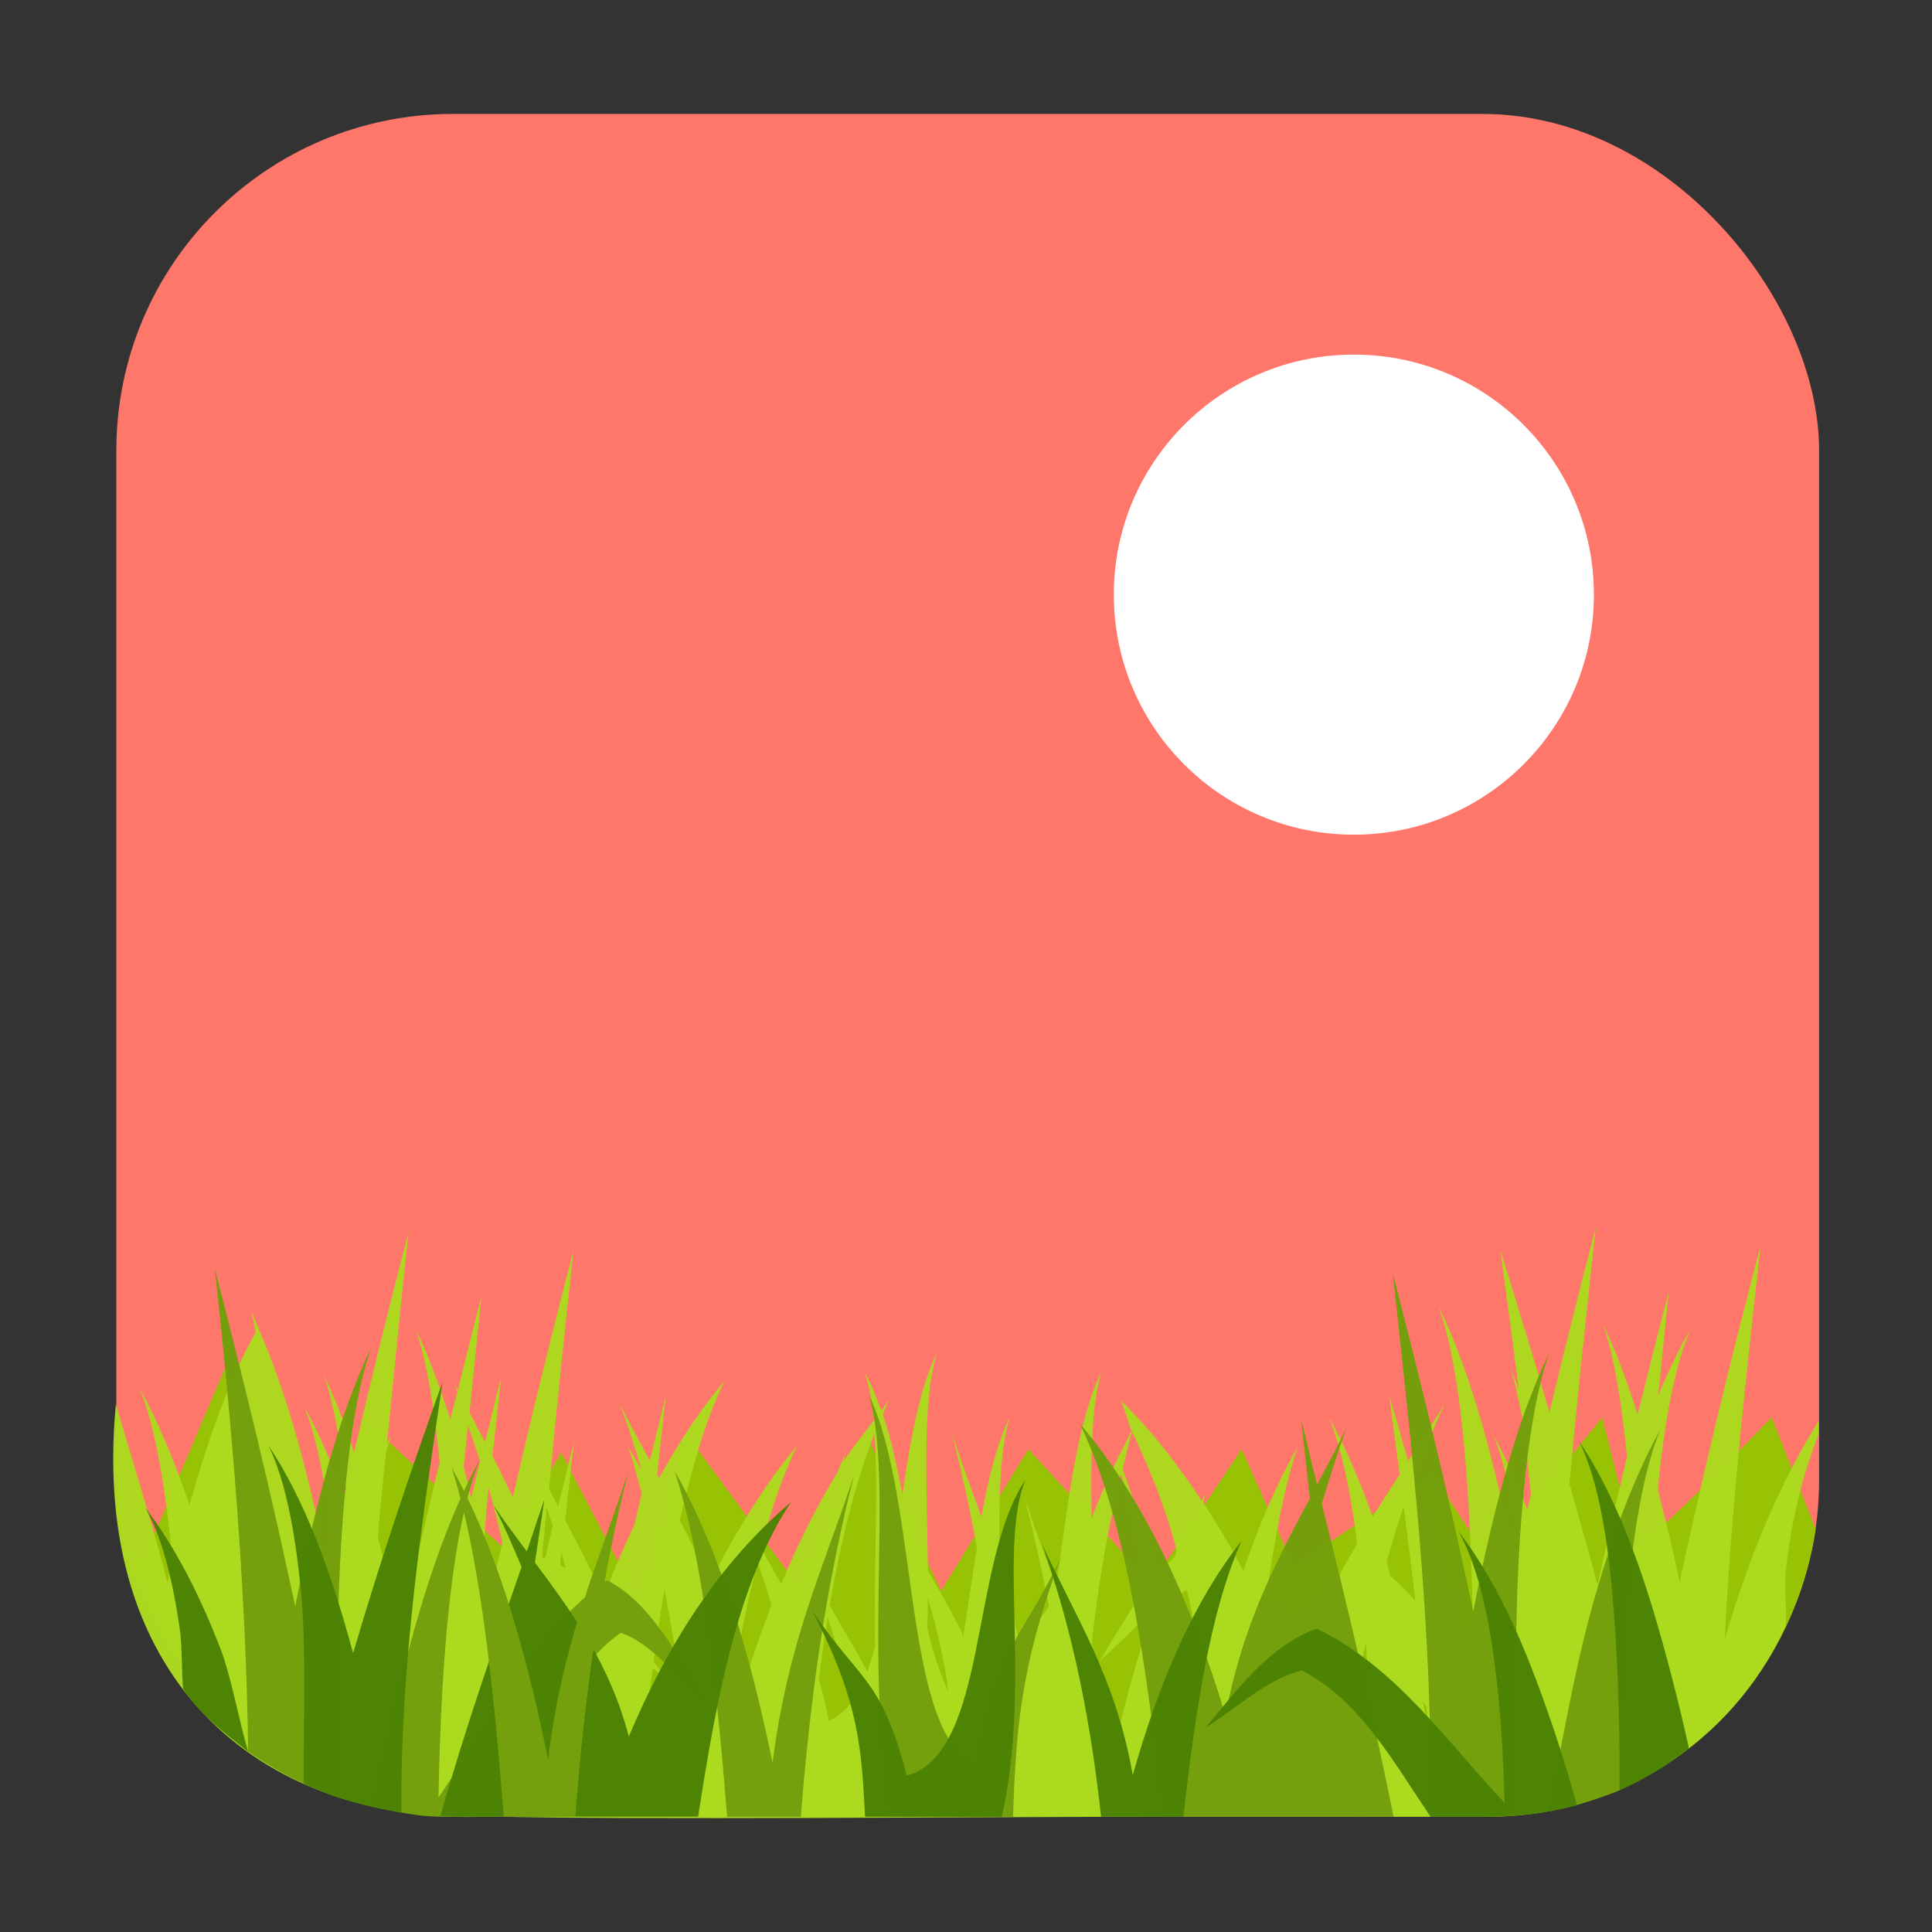 <?xml version="1.0" encoding="UTF-8" standalone="no"?>
<svg
   xmlns:dc="http://purl.org/dc/elements/1.1/"
   xmlns:cc="http://creativecommons.org/ns#"
   xmlns:rdf="http://www.w3.org/1999/02/22-rdf-syntax-ns#"
   xmlns:svg="http://www.w3.org/2000/svg"
   xmlns="http://www.w3.org/2000/svg"
   xmlns:sodipodi="http://sodipodi.sourceforge.net/DTD/sodipodi-0.dtd"
   xmlns:inkscape="http://www.inkscape.org/namespaces/inkscape"
   height="32"
   width="32"
   version="1"
   id="svg22"
   sodipodi:docname="kipi-dngconverter.svg"
   inkscape:version="0.92.1 r">
  <rect width="100%" height="100%" fill="#333333" stroke="none"/>
  <defs
     id="defs26" />
  <sodipodi:namedview
     pagecolor="#ffffff"
     bordercolor="#666666"
     borderopacity="1"
     objecttolerance="10"
     gridtolerance="10"
     guidetolerance="10"
     inkscape:pageopacity="0"
     inkscape:pageshadow="2"
     inkscape:window-width="1680"
     inkscape:window-height="963"
     id="namedview24"
     showgrid="false"
     inkscape:zoom="10.429825"
     inkscape:cx="-0.1915573"
     inkscape:cy="14.331998"
     inkscape:window-x="0"
     inkscape:window-y="0"
     inkscape:window-maximized="1"
     inkscape:current-layer="svg22" />
  <g
     id="g4514"
     transform="translate(39.107,-0.563)">
    <rect
       ry="5.575"
       y="2.45"
       x="-37.18"
       height="28.203"
       width="28.203"
       id="rect4497-3"
       style="opacity:1;fill:#ff766a;fill-opacity:1;fill-rule:evenodd;stroke:none;stroke-width:1.035;stroke-linecap:round;stroke-linejoin:bevel;stroke-miterlimit:4;stroke-dasharray:none;stroke-dashoffset:0;stroke-opacity:1" />
    <path
       inkscape:connector-curvature="0"
       id="path5376"
       d="m -9.033,25.89 -0.729,-1.852 c 0,0 -2.309,2.402 -2.309,2.168 0,-0.234 -0.498,-2.168 -0.498,-2.168 l -1.9,2.344 -0.906,-1.406 -2.307,1.523 -0.859,-1.934 -1.494,2.229 -2.037,-2.229 -1.447,2.346 -1.178,-2.463 -1.176,2.404 -1.811,-2.463 -0.814,2.756 -1.312,-2.521 -0.951,1.582 -2.217,-2.051 c 0,0 -0.589,2.052 -0.68,2.814 -0.045,0.381 -0.476,-0.559 -0.895,-1.592 -0.418,-1.033 -0.824,-2.16 -0.824,-2.16 0,0 -0.835,1.955 -1.406,3.305 0.646,2.365 2.71,4.131 5.285,4.131 h 17.053 c 2.8,0 5.006,-2.081 5.412,-4.764 z"
       style="opacity:0.977;fill:#96c503;fill-opacity:1;fill-rule:evenodd;stroke:none;stroke-width:1.035;stroke-linecap:round;stroke-linejoin:bevel;stroke-miterlimit:4;stroke-dasharray:none;stroke-dashoffset:0;stroke-opacity:1" />
    <path
       sodipodi:nodetypes="ccccccccccccccccccccccccccccccccccccccccccccccccccccccccccccccccccccccccccccccccccccccccccccccccccccccccccccccccccccccccccccccccccccccccccccccccccccscccccccccccccccccccccccccccccccccccccccccccccccccccccccccccccccccccccccccccccccccccccccccccccccccccccccccccccccc"
       inkscape:connector-curvature="0"
       id="path5318"
       d="m -8.99,24.109 c -0.633,1.011 -1.143,2.22 -1.549,3.6 0.108,-2.211 0.357,-4.36 0.592,-6.514 -0.488,1.866 -0.943,3.726 -1.34,5.576 -0.107,-0.543 -0.238,-1.036 -0.363,-1.539 0.113,-1.116 0.281,-2.054 0.547,-2.66 -0.197,0.334 -0.373,0.71 -0.539,1.102 0.063,-0.571 0.114,-1.148 0.176,-1.719 -0.178,0.68 -0.347,1.36 -0.516,2.039 -0.173,-0.543 -0.36,-1.057 -0.578,-1.502 0.188,0.517 0.309,1.304 0.402,2.199 -0.173,0.712 -0.331,1.419 -0.488,2.129 -0.144,-0.558 -0.308,-1.115 -0.465,-1.674 0.127,-1.427 0.282,-2.843 0.436,-4.258 -0.268,1.024 -0.523,2.047 -0.768,3.066 -0.261,-0.891 -0.531,-1.785 -0.812,-2.68 0.1,0.761 0.204,1.522 0.303,2.283 -0.044,-0.1 -0.084,-0.212 -0.131,-0.307 0.075,0.208 0.128,0.514 0.188,0.787 0.053,0.421 0.099,0.843 0.146,1.266 -0.02,0.087 -0.041,0.173 -0.06,0.26 -0.174,-0.438 -0.357,-0.858 -0.564,-1.23 0.187,0.453 0.321,1.094 0.428,1.828 -0.022,0.1 -0.049,0.202 -0.07,0.303 -0.325,-1.646 -0.716,-3.144 -1.271,-4.279 0.418,1.149 0.567,3.372 0.584,6.127 -0.181,-0.672 -0.373,-1.329 -0.6,-1.912 -0.131,-0.442 -0.247,-0.882 -0.383,-1.324 0.157,-0.421 0.31,-0.839 0.508,-1.268 -0.193,0.325 -0.401,0.636 -0.605,0.947 -0.111,-0.358 -0.202,-0.712 -0.314,-1.07 0.057,0.434 0.114,0.867 0.172,1.301 -0.151,0.23 -0.301,0.463 -0.447,0.699 -0.217,-0.603 -0.455,-1.166 -0.729,-1.658 0.211,0.511 0.362,1.236 0.473,2.102 -0.098,0.171 -0.2,0.34 -0.291,0.52 -0.24,0.215 -0.45,0.496 -0.652,0.799 -0.141,-0.125 -0.287,-0.244 -0.441,-0.348 -0.026,0.013 -0.047,0.039 -0.072,0.053 -0.021,-0.027 -0.041,-0.054 -0.062,-0.08 0.138,-0.95 0.298,-1.837 0.527,-2.535 -0.34,0.588 -0.634,1.279 -0.895,2.043 -0.207,-0.395 -0.429,-0.773 -0.666,-1.131 0.014,-0.046 0.024,-0.107 0.039,-0.152 -0.022,0.037 -0.041,0.083 -0.062,0.121 -0.407,-0.61 -0.846,-1.182 -1.352,-1.67 0.083,0.141 0.118,0.356 0.191,0.512 0.005,-0.009 0.01,-0.02 0.016,-0.029 -0.004,0.012 -0.006,0.029 -0.01,0.041 0.284,0.602 0.548,1.236 0.742,1.977 -0.015,0.035 -0.031,0.072 -0.047,0.107 -0.085,0.077 -0.163,0.168 -0.242,0.26 -0.198,-0.584 -0.407,-1.145 -0.607,-1.723 0.052,-0.204 0.097,-0.432 0.154,-0.621 -0.002,-0.004 -0.004,-0.008 -0.006,-0.012 -0.076,0.137 -0.144,0.291 -0.217,0.436 -0.012,-0.034 -0.024,-0.064 -0.035,-0.098 0.01,0.04 0.015,0.078 0.025,0.117 -0.155,0.309 -0.299,0.639 -0.436,0.99 -0.016,-0.965 -0.01,-1.841 0.162,-2.42 -0.426,0.875 -0.563,2.297 -0.752,3.553 -0.176,-0.489 -0.356,-0.973 -0.523,-1.48 0.157,0.61 0.292,1.213 0.404,1.809 -0.166,0.232 -0.316,0.491 -0.449,0.779 -0.106,-0.491 -0.227,-0.953 -0.363,-1.375 -0.018,-1.009 -0.017,-1.928 0.162,-2.527 -0.214,0.439 -0.356,1.018 -0.467,1.643 -0.166,-0.46 -0.334,-0.916 -0.492,-1.395 0.165,0.641 0.302,1.272 0.418,1.896 -0.075,0.493 -0.149,0.989 -0.223,1.469 -0.161,-0.341 -0.352,-0.67 -0.588,-1.082 -0.021,-1.469 -0.096,-2.79 0.145,-3.598 -0.291,0.598 -0.439,1.46 -0.568,2.342 -0.089,-0.47 -0.187,-0.927 -0.324,-1.33 0.035,-0.079 0.065,-0.165 0.102,-0.24 -0.046,0.054 -0.084,0.12 -0.129,0.176 -0.082,-0.23 -0.172,-0.452 -0.281,-0.639 0.082,0.228 0.133,0.498 0.164,0.797 -0.173,0.223 -0.35,0.442 -0.508,0.688 0.017,-0.058 0.027,-0.114 0.045,-0.172 -0.05,0.126 -0.103,0.244 -0.154,0.367 -0.342,0.557 -0.647,1.17 -0.922,1.828 -0.099,-0.165 -0.213,-0.38 -0.336,-0.598 0.168,-0.623 0.36,-1.198 0.6,-1.688 -0.313,0.364 -0.593,0.777 -0.859,1.211 -0.012,-0.023 -0.02,-0.031 -0.031,-0.055 0.01,0.026 0.014,0.042 0.023,0.068 -0.204,0.333 -0.401,0.679 -0.58,1.049 -0.15,-0.37 -0.324,-0.701 -0.496,-1.037 0.197,-0.858 0.423,-1.662 0.736,-2.303 -0.405,0.47 -0.756,1.021 -1.084,1.605 -0.01,-0.019 -0.019,-0.041 -0.029,-0.061 0.048,-0.434 0.097,-0.867 0.145,-1.301 -0.094,0.358 -0.174,0.713 -0.266,1.07 -0.169,-0.312 -0.34,-0.622 -0.5,-0.947 0.142,0.371 0.253,0.733 0.365,1.098 -0.075,-0.121 -0.144,-0.255 -0.223,-0.369 0.088,0.223 0.149,0.507 0.225,0.76 -0.044,0.173 -0.078,0.345 -0.121,0.518 -0.182,0.384 -0.355,0.782 -0.514,1.201 -0.203,-0.435 -0.412,-0.863 -0.633,-1.27 0.048,-0.434 0.097,-0.869 0.145,-1.303 -0.094,0.358 -0.172,0.715 -0.264,1.072 -0.051,-0.094 -0.099,-0.192 -0.15,-0.287 0.123,-1.323 0.263,-2.639 0.406,-3.953 -0.357,1.366 -0.691,2.728 -1.004,4.086 -0.116,-0.224 -0.219,-0.463 -0.338,-0.682 0.048,-0.434 0.095,-0.869 0.143,-1.303 -0.094,0.358 -0.172,0.715 -0.264,1.072 -0.088,-0.161 -0.173,-0.327 -0.26,-0.49 0.07,-0.639 0.13,-1.284 0.199,-1.924 -0.136,0.52 -0.262,1.039 -0.393,1.559 -0.016,-0.032 -0.033,-0.062 -0.049,-0.094 0.016,0.042 0.026,0.084 0.041,0.125 -0.038,0.151 -0.078,0.301 -0.115,0.451 -0.174,-0.544 -0.36,-1.059 -0.578,-1.504 0.189,0.519 0.308,1.308 0.402,2.207 -0.23,0.947 -0.448,1.888 -0.65,2.83 -0.111,-0.562 -0.245,-1.071 -0.375,-1.59 0.037,-0.476 0.091,-0.944 0.137,-1.416 0.034,-0.083 0.059,-0.195 0.096,-0.27 -0.029,0.044 -0.053,0.096 -0.082,0.141 0.115,-1.17 0.233,-2.341 0.359,-3.506 -0.319,1.22 -0.618,2.437 -0.902,3.65 -0.155,-0.461 -0.319,-0.904 -0.508,-1.289 0.166,0.457 0.281,1.13 0.373,1.885 -0.01,0.046 -0.021,0.091 -0.031,0.137 -0.201,-0.539 -0.415,-1.049 -0.664,-1.496 0.224,0.542 0.369,1.363 0.48,2.301 -0.009,0.039 -0.019,0.08 -0.027,0.119 -0.027,0.066 -0.05,0.138 -0.076,0.205 -0.296,-1.485 -0.654,-2.835 -1.133,-3.914 0.009,-0.022 0.016,-0.053 0.025,-0.074 -0.01,0.019 -0.018,0.042 -0.029,0.061 -0.042,-0.093 -0.079,-0.198 -0.123,-0.287 0.035,0.095 0.053,0.252 0.084,0.361 -0.451,0.8 -0.794,1.797 -1.1,2.863 -0.242,-0.715 -0.514,-1.374 -0.83,-1.943 0.273,0.661 0.442,1.686 0.553,2.92 -0.026,0.106 -0.06,0.197 -0.086,0.305 -0.253,-0.979 -0.567,-1.966 -0.855,-2.949 -0.444,4.688 2.529,6.995 6.22,6.827 2.199,0.06 8.437,0.005 10.999,0.005 0.046,-0.525 0.084,-1.079 0.139,-1.58 0.057,0.532 0.087,1.054 0.127,1.58 h 2.947 l 0.211,-0.164 c 0.026,0.055 0.051,0.11 0.078,0.164 h 1.908 c 2.201,0 4.122,-1.18 5.029,-3.158 0.022,-0.275 -0.027,-0.663 0.002,-0.918 0.109,-0.965 0.311,-1.659 0.543,-2.266 z m -22.365,0.061 c 0.064,0.2 0.137,0.401 0.199,0.6 -0.052,0.203 -0.095,0.406 -0.146,0.609 -0.043,-0.172 -0.08,-0.357 -0.125,-0.523 0.024,-0.228 0.048,-0.458 0.072,-0.686 z m 6.732,0.141 c 0.069,0.965 -0.014,2.205 0.008,3.537 -0.039,0.141 -0.08,0.278 -0.127,0.4 -0.166,-0.319 -0.375,-0.65 -0.623,-1.102 0.186,-1.059 0.424,-2.022 0.742,-2.836 z m 4.088,0.666 c 0.156,0.646 0.286,1.283 0.395,1.912 -0.264,0.361 -0.507,0.777 -0.752,1.184 0.275,-0.236 0.544,-0.527 0.818,-0.77 0.006,0.03 0.011,0.06 0.016,0.09 -0.278,0.823 -0.515,1.735 -0.719,2.723 -0.067,-0.525 -0.162,-0.991 -0.268,-1.428 0.018,-0.339 0.027,-0.672 0.029,-1.004 0.119,-1.016 0.283,-1.91 0.48,-2.707 z m -10.479,0.225 c 0.087,0.304 0.156,0.604 0.229,0.904 -0.055,0.249 -0.117,0.498 -0.17,0.746 -0.045,-0.226 -0.103,-0.422 -0.15,-0.643 0.035,-0.334 0.055,-0.674 0.092,-1.008 z m 15.156,0.307 c 0.069,0.522 0.133,1.046 0.195,1.57 -0.132,-0.145 -0.268,-0.285 -0.412,-0.412 -0.023,-0.076 -0.043,-0.157 -0.066,-0.232 0.09,-0.308 0.175,-0.614 0.283,-0.926 z m -14.195,0.021 c 0.032,0.102 0.07,0.205 0.102,0.307 -0.043,0.17 -0.078,0.339 -0.121,0.51 -0.016,0.009 -0.031,0.022 -0.047,0.031 -0.002,-0.006 -0.006,-0.013 -0.008,-0.02 0.021,-0.278 0.05,-0.552 0.074,-0.828 z m 0.244,0.738 c 0.026,0.09 0.046,0.178 0.07,0.268 -0.029,-0.018 -0.06,-0.036 -0.09,-0.053 0.008,-0.072 0.012,-0.143 0.019,-0.215 z m 3.25,0.158 c 0.077,0.242 0.174,0.51 0.229,0.727 -0.177,0.453 -0.337,0.923 -0.488,1.414 -0.028,-0.148 -0.072,-0.274 -0.105,-0.414 0.102,-0.611 0.227,-1.182 0.365,-1.727 z m -1.543,0.461 c 0.07,0.382 0.144,0.753 0.201,1.164 -0.156,0.411 -0.305,0.833 -0.441,1.275 -0.019,-0.101 -0.049,-0.186 -0.07,-0.283 0.036,-0.292 0.08,-0.566 0.119,-0.852 0.079,0.063 0.156,0.133 0.236,0.189 -0.072,-0.1 -0.148,-0.191 -0.221,-0.291 0.057,-0.405 0.109,-0.818 0.176,-1.203 z m 8.652,0.014 h 0.002 c 9e-4,0.002 5.7e-4,0.005 0.004,0.006 0.102,0.456 0.192,0.934 0.275,1.42 -0.072,0.112 -0.142,0.224 -0.213,0.34 -0.073,-0.398 -0.155,-0.778 -0.25,-1.125 0.03,-0.194 0.054,-0.407 0.088,-0.592 0.031,-0.013 0.062,-0.039 0.094,-0.049 z m -4.289,0.125 c 0.164,0.565 0.282,1.087 0.34,1.555 -0.141,-0.297 -0.256,-0.648 -0.348,-1.045 0.002,-0.17 0.008,-0.343 0.008,-0.51 z m -6.055,0.182 c 0.085,0.022 0.167,0.07 0.25,0.107 0.044,0.187 0.088,0.374 0.127,0.561 -0.043,0.13 -0.09,0.252 -0.131,0.385 -0.071,-0.372 -0.162,-0.716 -0.264,-1.041 0.007,-0.004 0.011,-0.008 0.018,-0.012 z m 4.396,0.143 c 0.171,0.518 0.307,1 0.385,1.42 -0.105,0.136 -0.226,0.238 -0.367,0.293 -0.057,-0.3 -0.109,-0.477 -0.164,-0.695 0.048,-0.342 0.091,-0.69 0.146,-1.018 z m 8.064,0.246 c -0.008,0.022 -0.014,0.047 -0.021,0.068 -0.009,-0.009 -0.018,-0.018 -0.027,-0.027 0.016,-0.015 0.033,-0.027 0.049,-0.041 z m 0.852,0.162 c 0.02,0.328 0.03,0.687 0.043,1.041 -0.065,-0.095 -0.136,-0.18 -0.203,-0.271 0.047,-0.255 0.104,-0.512 0.16,-0.77 z m -2.639,0.84 c 0.006,0.033 0.009,0.064 0.014,0.098 -0.051,0.221 -0.105,0.431 -0.152,0.66 -0.025,-0.194 -0.065,-0.35 -0.096,-0.531 0.079,-0.078 0.156,-0.149 0.234,-0.227 z m 3.576,0.131 c 0.02,0.037 0.045,0.069 0.065,0.107 0.012,0.126 0.025,0.249 0.035,0.375 -0.033,-0.161 -0.065,-0.324 -0.1,-0.482 z m -7.002,0.238 c 0.001,0.01 9.5e-4,0.019 0.002,0.029 -0.001,0.004 -9.5e-4,0.008 -0.002,0.012 4.2e-4,-0.014 -3.9e-4,-0.027 0,-0.041 z"
       style="opacity:0.977;fill:#addb1f;fill-opacity:1;fill-rule:evenodd;stroke:none;stroke-width:1.035;stroke-linecap:round;stroke-linejoin:bevel;stroke-miterlimit:4;stroke-dasharray:none;stroke-dashoffset:0;stroke-opacity:1" />
    <path
       sodipodi:nodetypes="ccccccccccsccccccccccccccccccccscscccccccccsccsccccscccccccccccccc"
       inkscape:connector-curvature="0"
       id="path5314"
       d="m -35.548,21.58 c 0.282,2.62 0.514,5.263 0.552,7.996 0.456,0.312 0.928,0.57 1.468,0.74 -0.012,-1.605 4.57e-4,-3.11 0.081,-4.338 0.088,-1.34 0.244,-2.406 0.492,-3.098 -0.552,1.138 -0.94,2.64 -1.262,4.291 -0.393,-1.855 -0.847,-3.721 -1.331,-5.592 z m 19.511,0.08 c 0.317,2.948 0.664,5.881 0.625,8.994 h 0.917 c 0.168,0 0.333,-0.009 0.498,-0.023 -0.016,-1.693 -0.02,-3.318 0.066,-4.602 0.089,-1.326 0.243,-2.383 0.49,-3.068 -0.552,1.138 -0.942,2.64 -1.264,4.291 -0.393,-1.855 -0.847,-3.721 -1.331,-5.592 z m -8.677,2.016 c 0.208,0.707 0.183,1.783 0.163,3.025 -0.02,1.224 -0.028,2.609 0.192,3.953 h 2.03 c 0.025,-0.656 0.049,-1.264 0.151,-1.928 0.105,-0.684 0.29,-1.43 0.641,-2.357 -0.365,0.749 -0.62,1.091 -0.833,1.502 -0.213,0.41 -0.384,0.889 -0.575,1.906 -0.306,-0.119 -0.515,-0.451 -0.673,-0.91 -0.158,-0.459 -0.263,-1.044 -0.355,-1.668 -0.185,-1.249 -0.322,-2.655 -0.74,-3.523 z m 7.159,0.4 c 0.047,0.435 0.095,0.872 0.143,1.307 -0.563,1.047 -1.118,2.106 -1.397,3.59 -0.295,-0.969 -0.635,-1.868 -1.034,-2.68 -0.398,-0.812 -0.855,-1.536 -1.381,-2.154 0.388,0.803 0.667,1.811 0.883,2.938 0.213,1.108 0.365,2.332 0.504,3.578 h 1.633 1.242 0.937 c -0.346,-1.718 -0.752,-3.448 -1.189,-5.182 0.13,-0.422 0.254,-0.844 0.417,-1.273 -0.159,0.326 -0.328,0.639 -0.496,0.951 -0.091,-0.359 -0.169,-0.715 -0.262,-1.074 z m 5.945,0.17 c -0.45,0.818 -0.811,1.806 -1.119,2.904 -0.285,1.018 -0.505,2.247 -0.72,3.402 0.397,-0.074 0.807,-0.185 1.169,-0.336 0.018,-1.235 0.052,-2.413 0.147,-3.373 0.109,-1.102 0.276,-1.991 0.524,-2.598 z m -19.544,0.482 c -0.42,0.764 -0.761,1.68 -1.054,2.695 -0.268,0.932 -0.526,2.011 -0.731,3.067 0.362,0.071 0.736,0.163 1.12,0.163 h 1.058 c 0.28,-0.575 0.547,-1.179 0.847,-1.713 0.31,-0.552 0.656,-1.031 1.087,-1.332 0.501,0.156 0.956,0.764 1.431,1.176 -0.491,-0.825 -0.962,-1.699 -1.655,-2.045 -0.593,0.403 -1.071,0.981 -1.512,1.619 -0.441,0.638 -0.844,1.336 -1.282,1.979 0.048,-2.519 0.243,-4.514 0.691,-5.609 z m 3.222,0.203 c 0.463,1.424 0.691,3.505 0.869,5.723 h 1.22 c 0.145,-1.836 0.385,-3.705 0.883,-5.662 -0.49,1.499 -1.094,2.738 -1.351,4.771 -0.396,-1.937 -0.914,-3.595 -1.621,-4.832 z"
       style="opacity:0.977;fill:#73a00c;fill-opacity:1;fill-rule:evenodd;stroke:none;stroke-width:1.035;stroke-linecap:round;stroke-linejoin:bevel;stroke-miterlimit:4;stroke-dasharray:none;stroke-dashoffset:0;stroke-opacity:1" />
    <path
       sodipodi:nodetypes="ccccccccccccsccccscscsccsccccccscccscscccccccccccscscccscscsccccccc"
       inkscape:connector-curvature="0"
       id="path5252"
       d="m -31.778,23.455 c -0.539,1.502 -1.043,3 -1.48,4.49 -0.359,-1.325 -0.793,-2.531 -1.406,-3.445 0.274,0.55 0.446,1.398 0.545,2.461 0.081,0.868 0.042,2.031 0.04,3.142 0.483,0.241 1.068,0.39 1.62,0.482 -0.019,-2.423 0.339,-4.828 0.682,-7.13 z m 18.826,0.98 c 0.276,0.554 0.449,1.41 0.547,2.484 0.085,0.929 0.131,2.096 0.123,3.297 0.42,-0.18 0.791,-0.421 1.15,-0.694 -0.165,-0.748 -0.384,-1.594 -0.59,-2.277 -0.324,-1.076 -0.715,-2.043 -1.23,-2.811 z m -9.17,0.637 c -0.465,0.697 -0.617,1.827 -0.822,2.83 -0.103,0.502 -0.219,0.971 -0.395,1.34 -0.175,0.369 -0.41,0.637 -0.75,0.732 -0.213,-0.817 -0.401,-1.2 -0.639,-1.529 -0.237,-0.329 -0.523,-0.605 -0.93,-1.207 0.399,0.761 0.605,1.347 0.719,1.885 0.11,0.518 0.132,0.994 0.16,1.531 h 2.266 c 0.24,-1.074 0.233,-2.179 0.211,-3.156 -0.023,-0.995 -0.051,-1.859 0.18,-2.426 z m -7.967,0.324 c -0.103,0.289 -0.192,0.575 -0.293,0.863 -0.187,-0.251 -0.374,-0.502 -0.551,-0.764 0.181,0.345 0.321,0.682 0.465,1.021 -0.478,1.371 -0.962,2.766 -1.343,4.125 0.069,0.003 0.166,0.011 0.236,0.011 h 0.828 1.375 1.828 c 0.154,-0.994 0.321,-1.971 0.557,-2.855 0.241,-0.902 0.551,-1.71 0.982,-2.354 -0.586,0.497 -1.094,1.078 -1.537,1.73 -0.444,0.652 -0.823,1.374 -1.15,2.152 -0.311,-1.191 -0.928,-2.042 -1.555,-2.883 0.053,-0.349 0.106,-0.699 0.158,-1.049 z m -6.613,0.137 c 0.275,0.486 0.461,1.198 0.582,2.08 0.022,0.163 0.028,0.748 0.046,0.922 0.313,0.454 0.646,0.699 1.077,1.041 -0.152,-0.511 -0.281,-1.248 -0.463,-1.717 -0.341,-0.88 -0.743,-1.671 -1.242,-2.326 z m 21.748,0.387 c 0.249,0.44 0.426,1.059 0.549,1.822 0.123,0.763 0.192,1.671 0.219,2.682 -0.487,-0.516 -0.935,-1.076 -1.426,-1.588 -0.491,-0.512 -1.024,-0.975 -1.684,-1.299 -0.771,0.278 -1.295,0.978 -1.842,1.641 0.529,-0.331 1.036,-0.82 1.594,-0.945 0.477,0.24 0.86,0.623 1.203,1.064 0.329,0.423 0.621,0.901 0.928,1.357 h 0.891 c 0.52,0 1.058,-0.059 1.535,-0.191 -0.218,-0.795 -0.516,-1.68 -0.797,-2.385 -0.324,-0.813 -0.704,-1.547 -1.17,-2.158 z m -3.586,0.162 c -0.786,0.993 -1.364,2.325 -1.805,3.881 -0.286,-1.634 -0.958,-2.628 -1.504,-3.832 0.551,1.563 0.818,3.057 0.98,4.523 h 1.363 c 0.199,-1.771 0.453,-3.435 0.965,-4.572 z"
       style="opacity:0.977;fill:#4d8304;fill-opacity:1;fill-rule:evenodd;stroke:none;stroke-width:1.035;stroke-linecap:round;stroke-linejoin:bevel;stroke-miterlimit:4;stroke-dasharray:none;stroke-dashoffset:0;stroke-opacity:1" />
    <path
       sodipodi:nodetypes="cccccc"
       inkscape:connector-curvature="0"
       id="path4510-93"
       d="m -31.626,24.873 c 0.46,1.438 0.687,3.538 0.863,5.781 h 1.184 c 0.142,-1.854 0.384,-3.743 0.879,-5.721 -0.483,1.499 -1.077,2.738 -1.33,4.771 -0.389,-1.937 -0.9,-3.595 -1.596,-4.832 z"
       style="fill:#73a00c;fill-opacity:1;stroke:none;stroke-width:1px;stroke-linecap:butt;stroke-linejoin:miter;stroke-opacity:1" />
    <path
       inkscape:connector-curvature="0"
       id="path10-3-3"
       style="fill:#ffffff;fill-opacity:1;fill-rule:evenodd;stroke-width:0.994;enable-background:new"
       d="m -16.683,6.436 c 2.196,0 3.976,1.78 3.976,3.976 0,2.196 -1.78,3.976 -3.976,3.976 -2.196,0 -3.976,-1.78 -3.976,-3.976 0,-2.196 1.78,-3.976 3.976,-3.976 z" />
  </g>
</svg>

